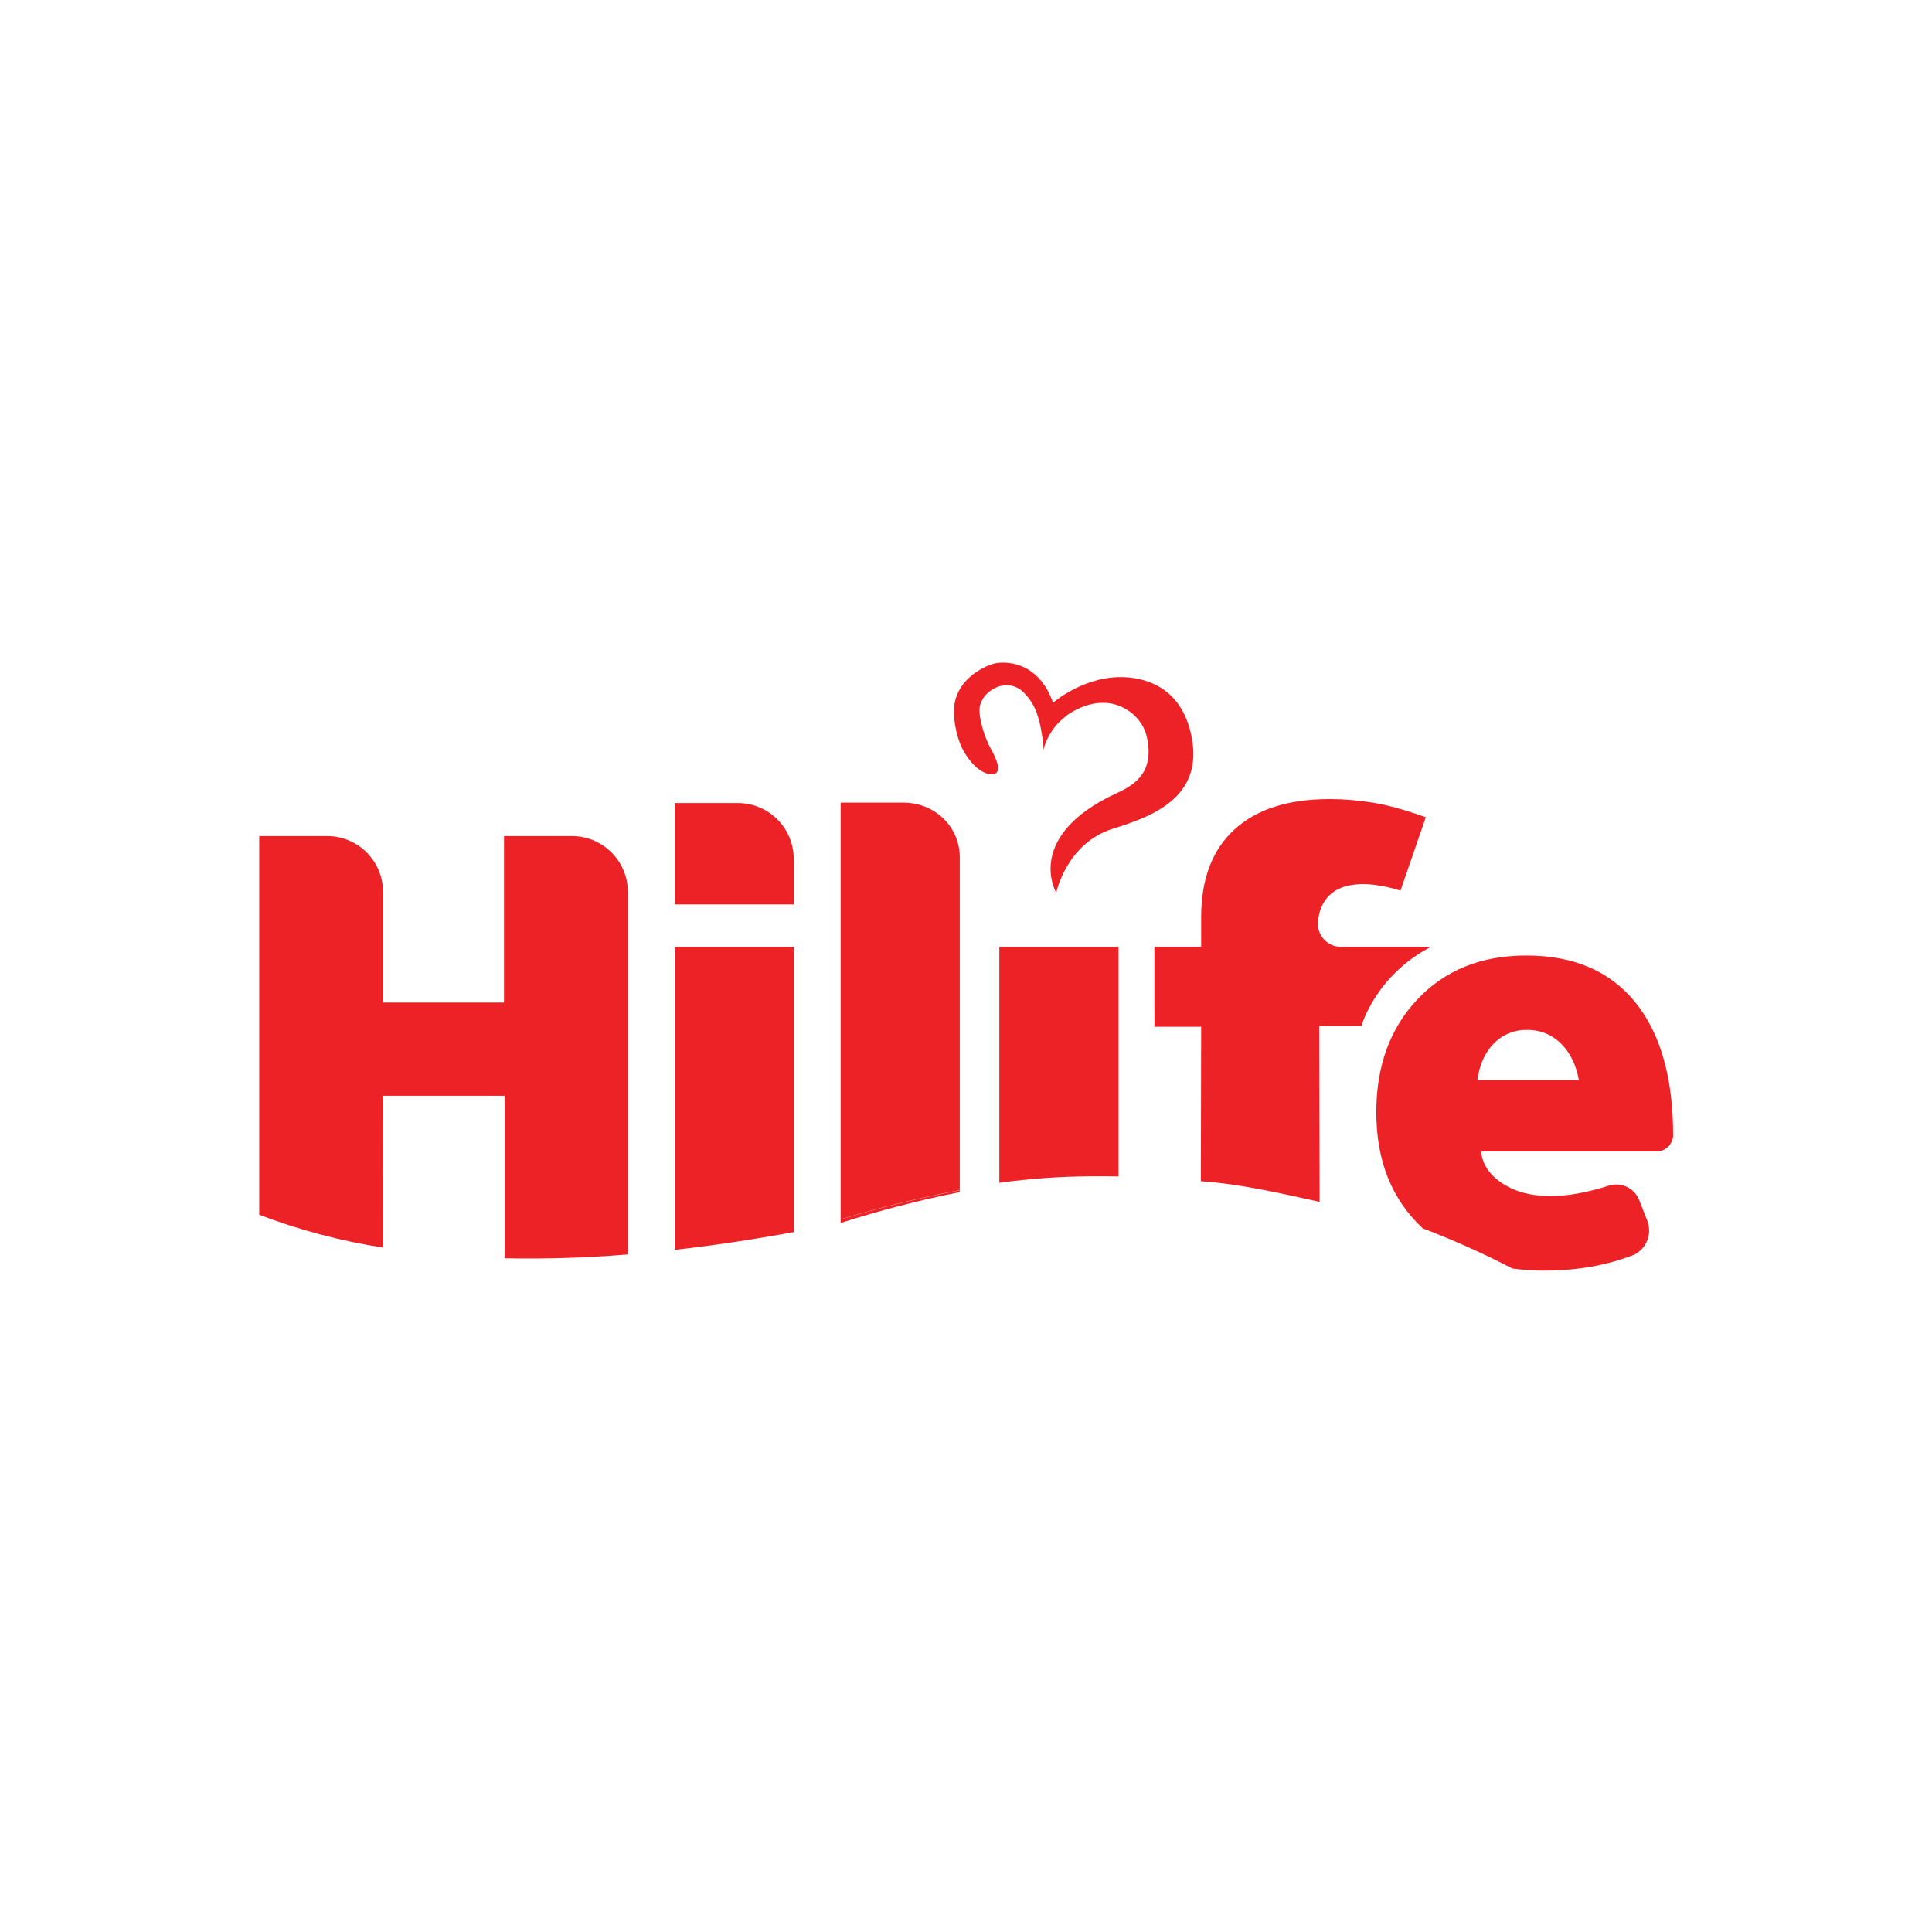 <svg width="160" height="160" viewBox="0 0 160 160" fill="none" xmlns="http://www.w3.org/2000/svg">
<path d="M31.722 90.746H41.784V104.206C45.191 104.274 48.6 104.167 51.997 103.886V73.843C51.99 72.615 51.495 71.441 50.622 70.578C49.749 69.714 48.569 69.233 47.341 69.24H41.741V83.026H31.722V73.843C31.718 73.235 31.595 72.634 31.359 72.074C31.124 71.513 30.78 71.005 30.348 70.578C29.916 70.15 29.403 69.812 28.84 69.583C28.278 69.353 27.675 69.237 27.067 69.24H21.467V100.6C24.782 101.864 28.221 102.776 31.726 103.32L31.722 90.746Z" fill="#EC2227"/>
<path d="M61.08 66.504H55.869V74.902H65.734V71.106C65.727 69.878 65.233 68.704 64.36 67.841C63.487 66.978 62.307 66.497 61.08 66.504Z" fill="#EC2227"/>
<path d="M65.734 78.413H55.87V103.509C58.977 103.159 62.265 102.668 65.734 102.037V78.413Z" fill="#EC2227"/>
<path d="M127.896 105.229C130.613 105.229 133.098 104.787 135.35 103.904C135.847 103.651 136.232 103.221 136.429 102.7C136.626 102.178 136.621 101.602 136.416 101.083L135.776 99.451C135.6 98.957 135.24 98.549 134.772 98.313C134.303 98.077 133.761 98.03 133.259 98.182C131.434 98.765 129.817 99.056 128.408 99.056C126.818 99.056 125.489 98.706 124.421 98.005C123.353 97.304 122.763 96.422 122.651 95.36H137.174C137.533 95.362 137.878 95.225 138.137 94.977C138.395 94.729 138.547 94.39 138.56 94.032C138.56 89.25 137.512 85.57 135.416 82.992C133.32 80.414 130.308 79.127 126.379 79.131C122.68 79.131 119.689 80.335 117.405 82.742C115.121 85.15 113.979 88.274 113.979 92.115C113.979 96.147 115.268 99.356 117.845 101.741H117.859C120.386 102.704 122.855 103.811 125.254 105.056C126.13 105.172 127.013 105.23 127.896 105.229ZM123.712 86.414C124.069 86.048 124.497 85.76 124.971 85.567C125.445 85.374 125.953 85.281 126.464 85.294C126.982 85.284 127.496 85.378 127.977 85.57C128.458 85.763 128.895 86.05 129.262 86.414C130.027 87.161 130.525 88.174 130.755 89.454H122.349C122.522 88.174 122.976 87.161 123.712 86.414Z" fill="#EC2227"/>
<path d="M95.613 85.032H99.475L99.45 97.824C102.827 98.061 106.109 98.838 109.286 99.536L109.25 84.976C109.25 84.976 112.744 84.986 112.746 84.976C112.747 84.966 113.891 80.816 118.496 78.416H111.069C110.799 78.417 110.533 78.362 110.286 78.254C110.04 78.145 109.819 77.986 109.638 77.787C109.457 77.588 109.32 77.353 109.235 77.097C109.151 76.841 109.122 76.57 109.149 76.302C109.293 74.898 110.04 73.299 112.69 73.222C113.707 73.192 114.803 73.4 115.982 73.755L118.08 67.68C116.349 67.066 114.88 66.659 113.664 66.467C112.494 66.276 111.311 66.179 110.126 66.176C106.693 66.176 104.06 67.017 102.227 68.699C100.395 70.381 99.477 72.793 99.475 75.934V78.41H95.603V83.061L95.613 85.032Z" fill="#EC2227"/>
<path d="M98.654 60.875C97.824 56.984 95.003 56.198 93.259 56.088C89.853 55.874 87.179 58.216 87.179 58.218C87.238 58.165 86.952 57.563 86.918 57.488C86.804 57.236 86.668 56.995 86.512 56.766C86.202 56.306 85.811 55.905 85.358 55.584C84.376 54.883 82.945 54.698 82.025 55.05C80.389 55.674 79.073 56.97 79.006 58.73C78.963 59.779 79.262 61.211 79.768 62.134C80.728 63.885 81.936 64.298 82.409 64.075C82.883 63.853 82.626 62.997 82.035 61.97C81.587 61.184 80.989 59.41 81.144 58.52C81.272 57.79 81.865 57.202 82.536 56.92C82.906 56.753 83.318 56.704 83.717 56.779C84.115 56.853 84.482 57.048 84.766 57.338C85.333 57.897 85.745 58.594 85.962 59.36C86.089 59.765 86.185 60.179 86.248 60.598C86.322 61.069 86.47 61.709 86.387 62.178C86.616 61.246 87.102 60.397 87.789 59.726C88.005 59.542 88.211 59.358 88.429 59.186C89.084 58.735 89.823 58.423 90.603 58.269C90.955 58.208 91.313 58.19 91.669 58.216C93.216 58.346 94.624 59.496 94.966 60.99C95.798 64.645 93.054 65.358 91.741 66.042C84.918 69.584 87.472 73.936 87.472 73.936C87.472 73.936 88.318 69.819 92.198 68.621C95.541 67.586 99.742 65.968 98.654 60.875Z" fill="#EC2227"/>
<path d="M92.629 97.429V78.413H82.76V97.954C85.245 97.611 87.749 97.432 90.258 97.418C91.046 97.408 91.838 97.418 92.629 97.429Z" fill="#EC2227"/>
<path d="M79.483 71.902V70.997C79.483 68.453 77.403 66.472 74.832 66.472H69.618V100.986C72.86 99.999 76.153 99.189 79.483 98.56V71.902Z" fill="#EC2227"/>
<path d="M79.483 98.733V98.573C76.153 99.199 72.86 100.007 69.618 100.992V101.28C72.855 100.243 76.149 99.391 79.483 98.728" fill="#EC2227"/>
</svg>
